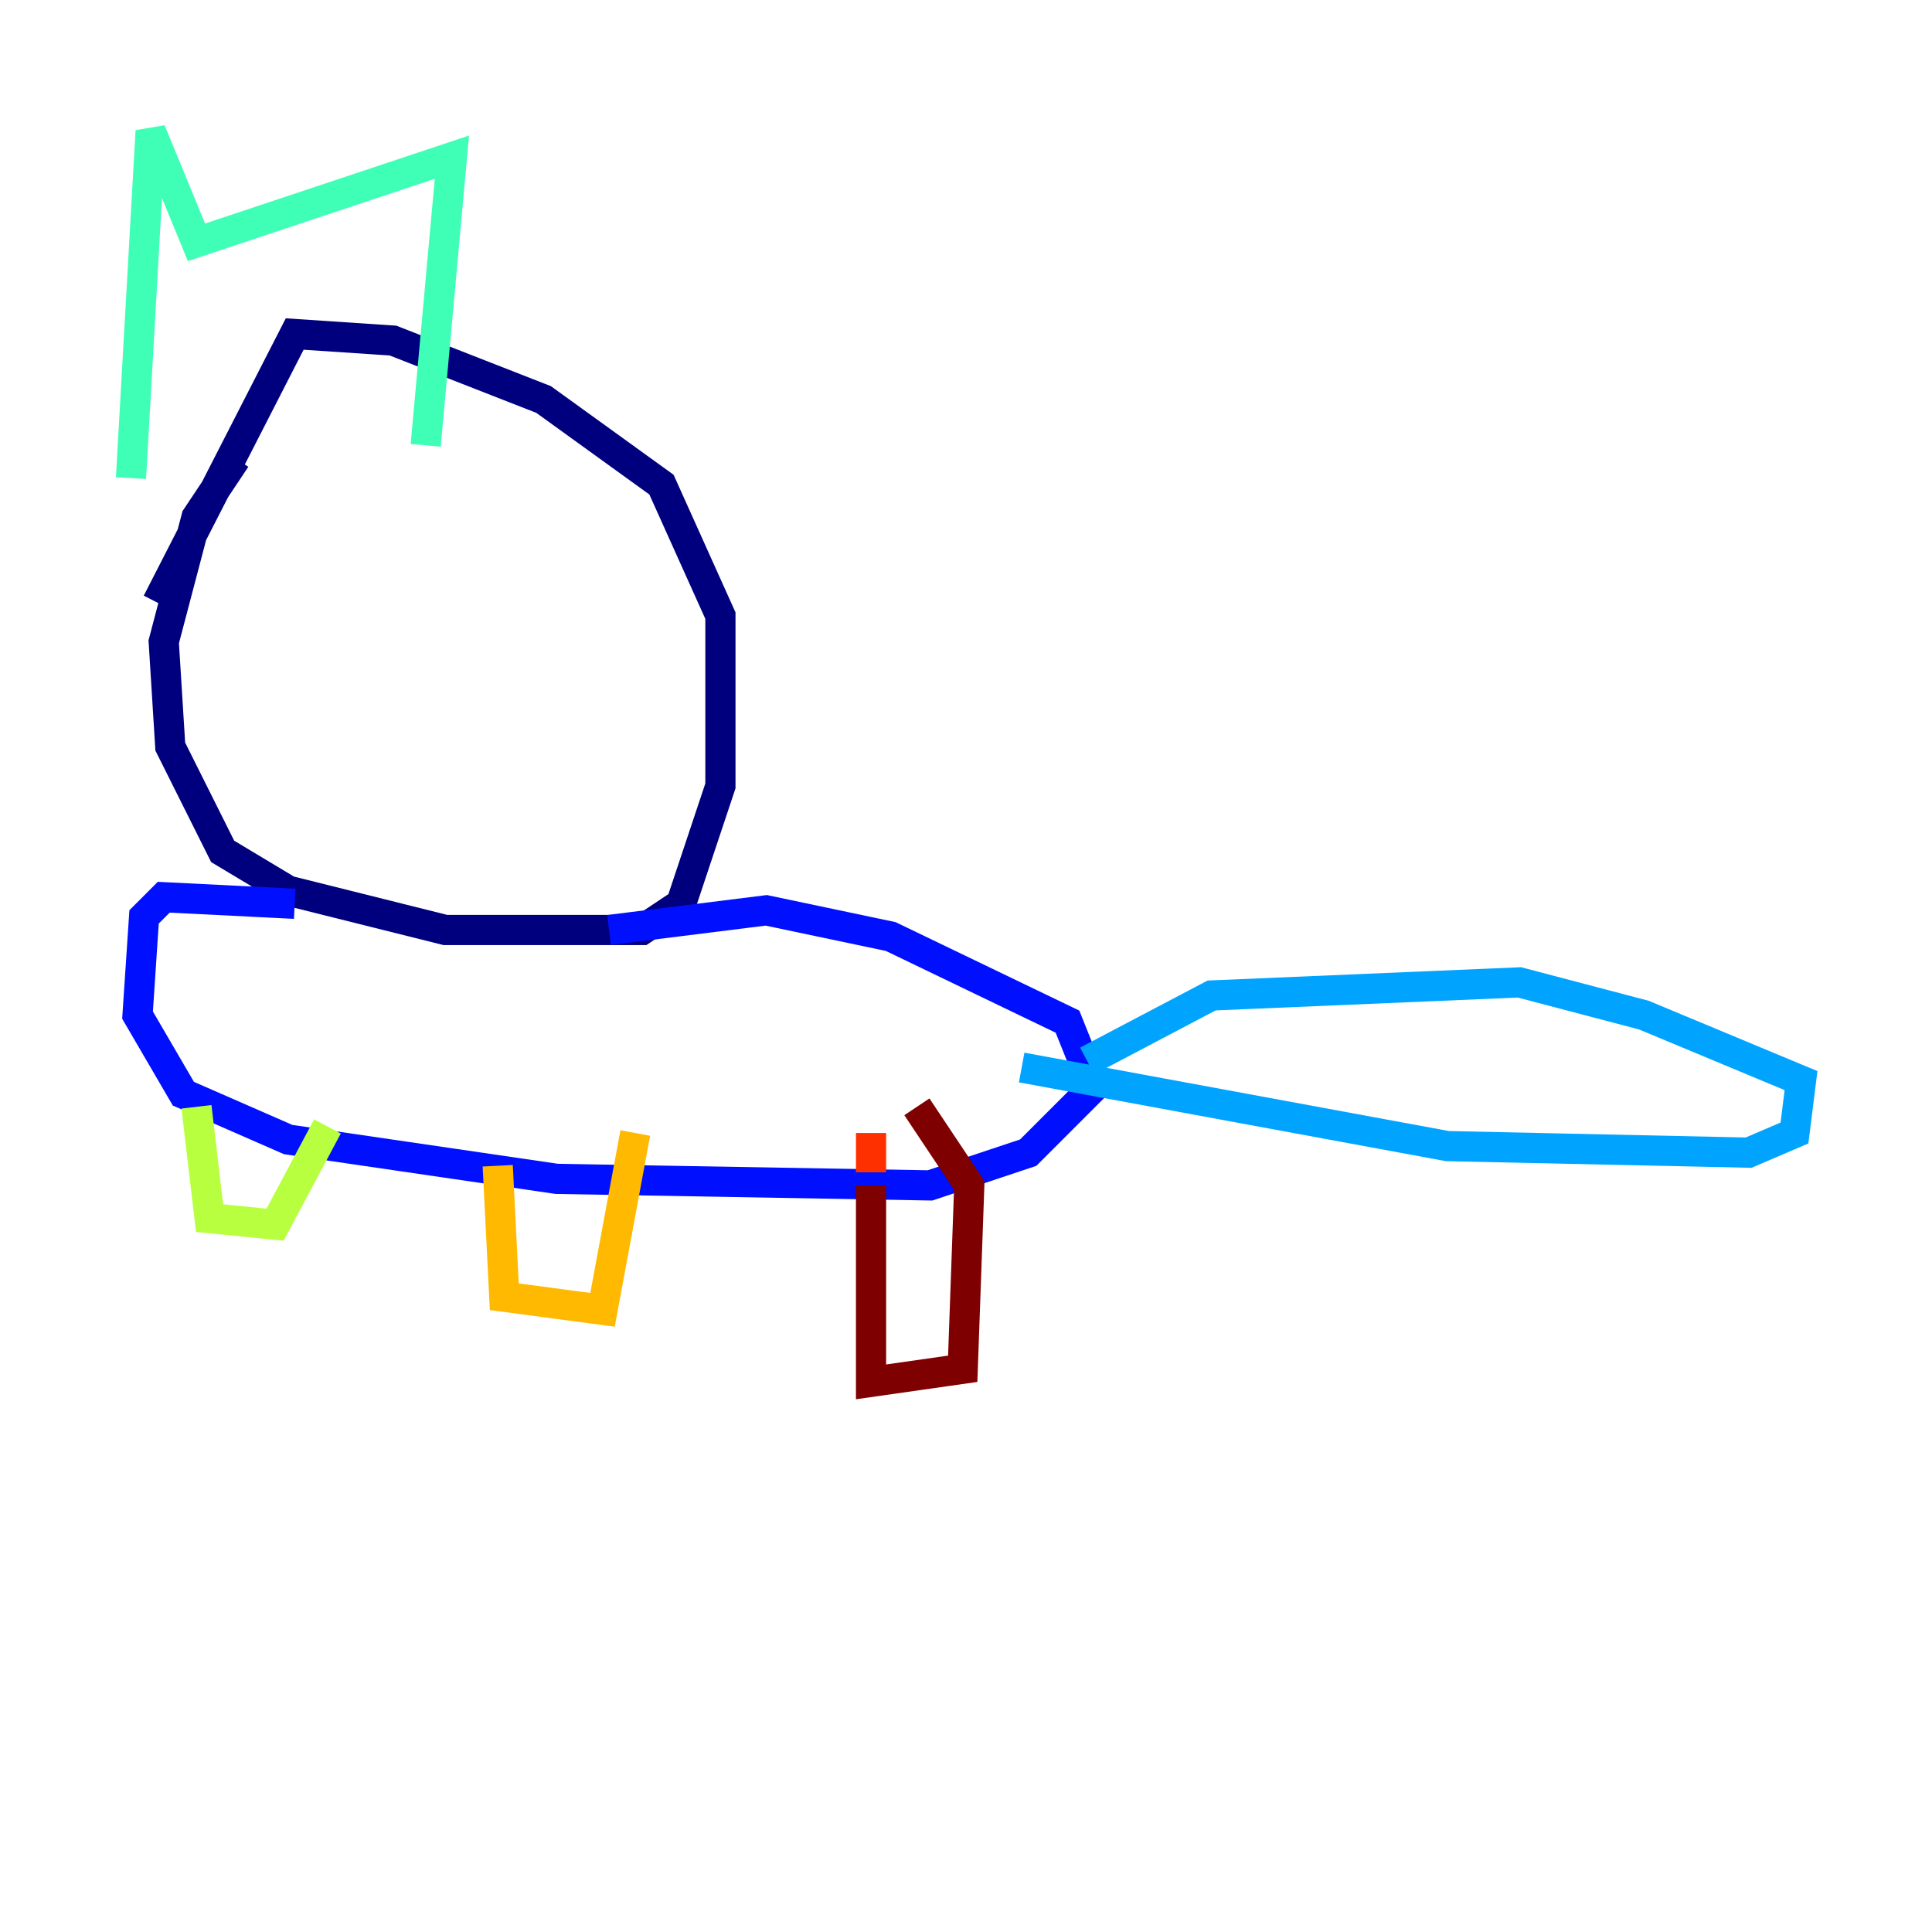<?xml version="1.0" encoding="utf-8" ?>
<svg baseProfile="tiny" height="128" version="1.2" viewBox="0,0,128,128" width="128" xmlns="http://www.w3.org/2000/svg" xmlns:ev="http://www.w3.org/2001/xml-events" xmlns:xlink="http://www.w3.org/1999/xlink"><defs /><polyline fill="none" points="15.62,30.373 13.017,34.278 10.848,42.522 11.281,49.464 14.752,56.407 19.091,59.01 29.505,61.614 42.522,61.614 45.125,59.878 47.729,52.068 47.729,40.786 43.824,32.108 36.014,26.468 26.034,22.563 19.525,22.129 10.414,39.919" stroke="#00007f" stroke-width="2" /><polyline fill="none" points="19.525,59.878 10.848,59.444 9.546,60.746 9.112,67.254 12.149,72.461 19.091,75.498 36.881,78.102 61.614,78.536 68.122,76.366 72.461,72.027 70.725,67.688 59.01,62.047 50.766,60.312 40.352,61.614" stroke="#0010ff" stroke-width="2" /><polyline fill="none" points="72.027,70.291 80.271,65.953 100.664,65.085 108.909,67.254 119.322,71.593 118.888,75.064 115.851,76.366 95.891,75.932 67.688,70.725" stroke="#00a4ff" stroke-width="2" /><polyline fill="none" points="8.678,31.675 9.98,8.678 13.017,16.054 29.939,10.414 28.203,29.505" stroke="#3fffb7" stroke-width="2" /><polyline fill="none" points="13.017,73.329 13.885,80.705 18.224,81.139 21.695,74.63" stroke="#b7ff3f" stroke-width="2" /><polyline fill="none" points="32.976,77.234 33.41,85.912 39.919,86.78 42.088,75.064" stroke="#ffb900" stroke-width="2" /><polyline fill="none" points="57.709,75.064 57.709,77.668" stroke="#ff3000" stroke-width="2" /><polyline fill="none" points="57.709,78.536 57.709,91.552 63.783,90.685 64.217,78.536 60.746,73.329" stroke="#7f0000" stroke-width="2" /></svg>